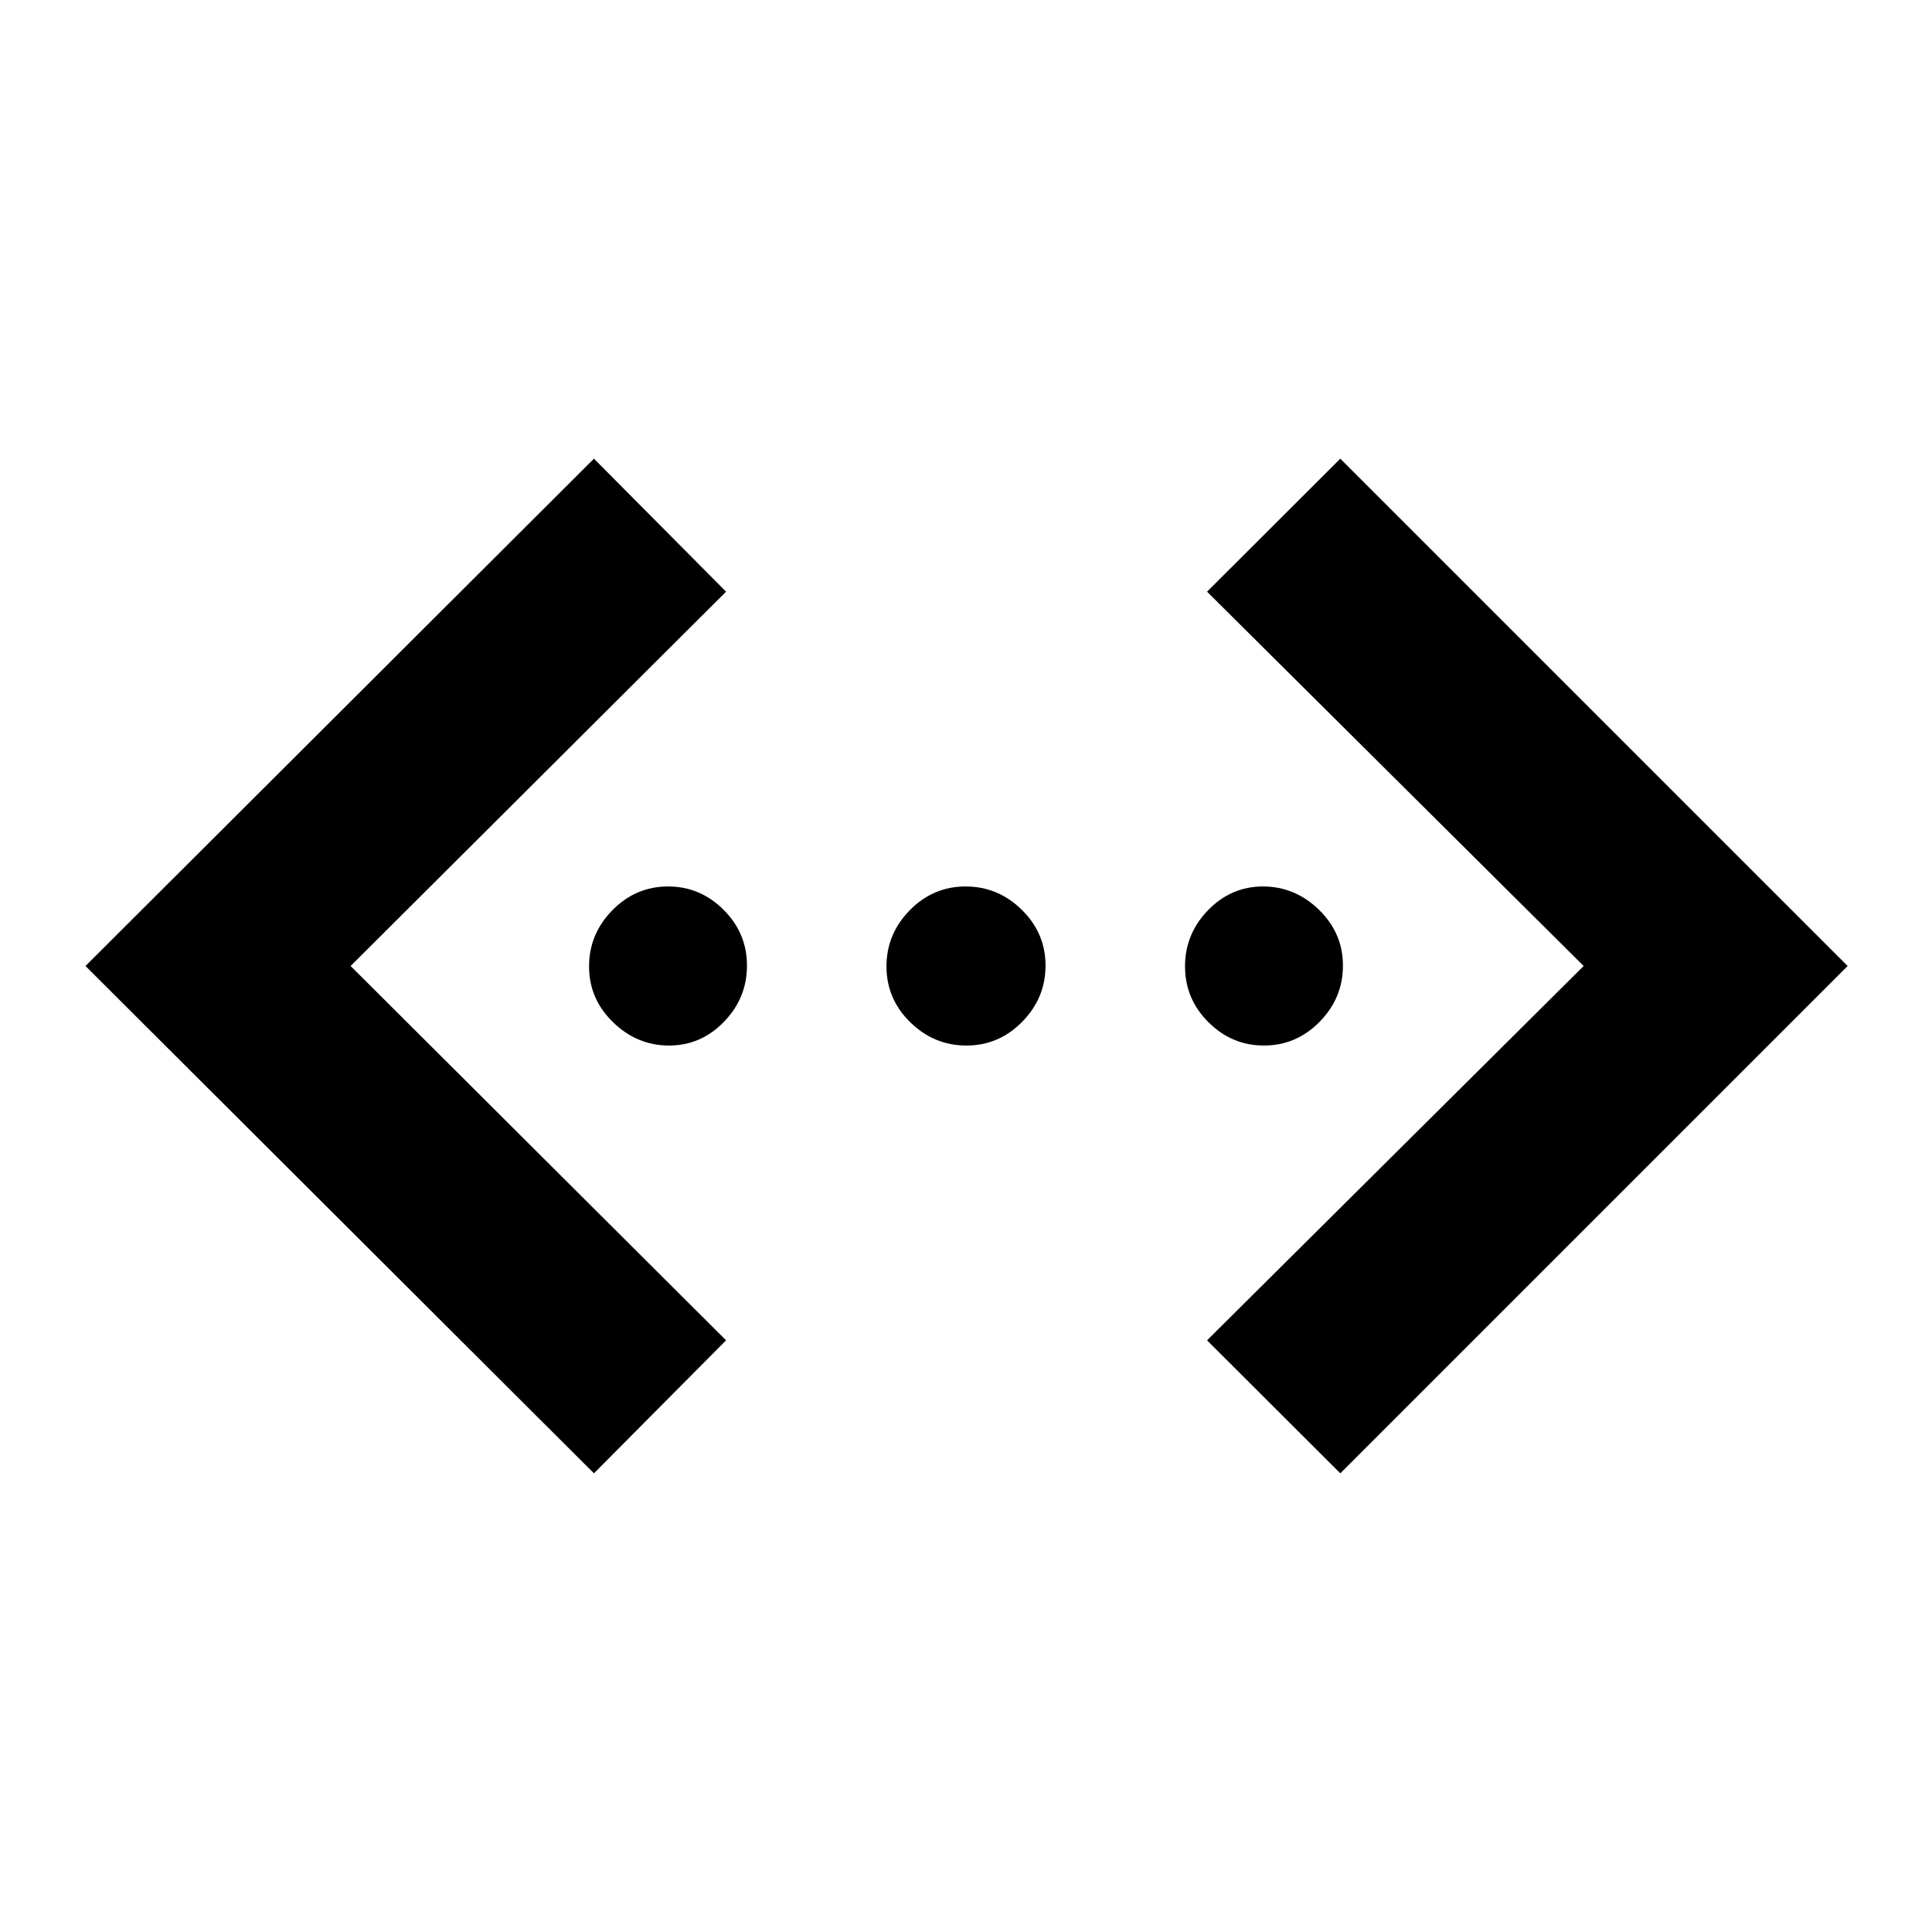 <svg xmlns="http://www.w3.org/2000/svg" height="20" viewBox="0 -960 960 960" width="20"><path d="M666-227.91 599.78-294l187.13-186-187.13-186L666-732.09 918.09-480 666-227.91Zm-370.87 0L42.48-480l252.65-252.09L360.78-666 174.22-480l186.56 186-65.65 66.09Zm37.29-212.57q-15.9 0-27.81-11.59-11.91-11.59-11.91-27.72t11.59-27.93q11.58-11.8 27.72-11.8 15.89 0 27.53 11.59 11.63 11.59 11.63 27.72t-11.43 27.93q-11.43 11.8-27.32 11.8Zm147.79 0q-16.13 0-27.93-11.59t-11.8-27.72q0-16.13 11.59-27.93t27.72-11.8q16.13 0 27.93 11.59t11.8 27.72q0 16.13-11.59 27.93t-27.72 11.8Zm147.78 0q-15.89 0-27.53-11.59-11.63-11.59-11.63-27.72t11.43-27.93q11.43-11.8 27.32-11.8 15.9 0 27.81 11.59 11.91 11.59 11.91 27.72t-11.59 27.93q-11.58 11.8-27.72 11.8Z"/></svg>